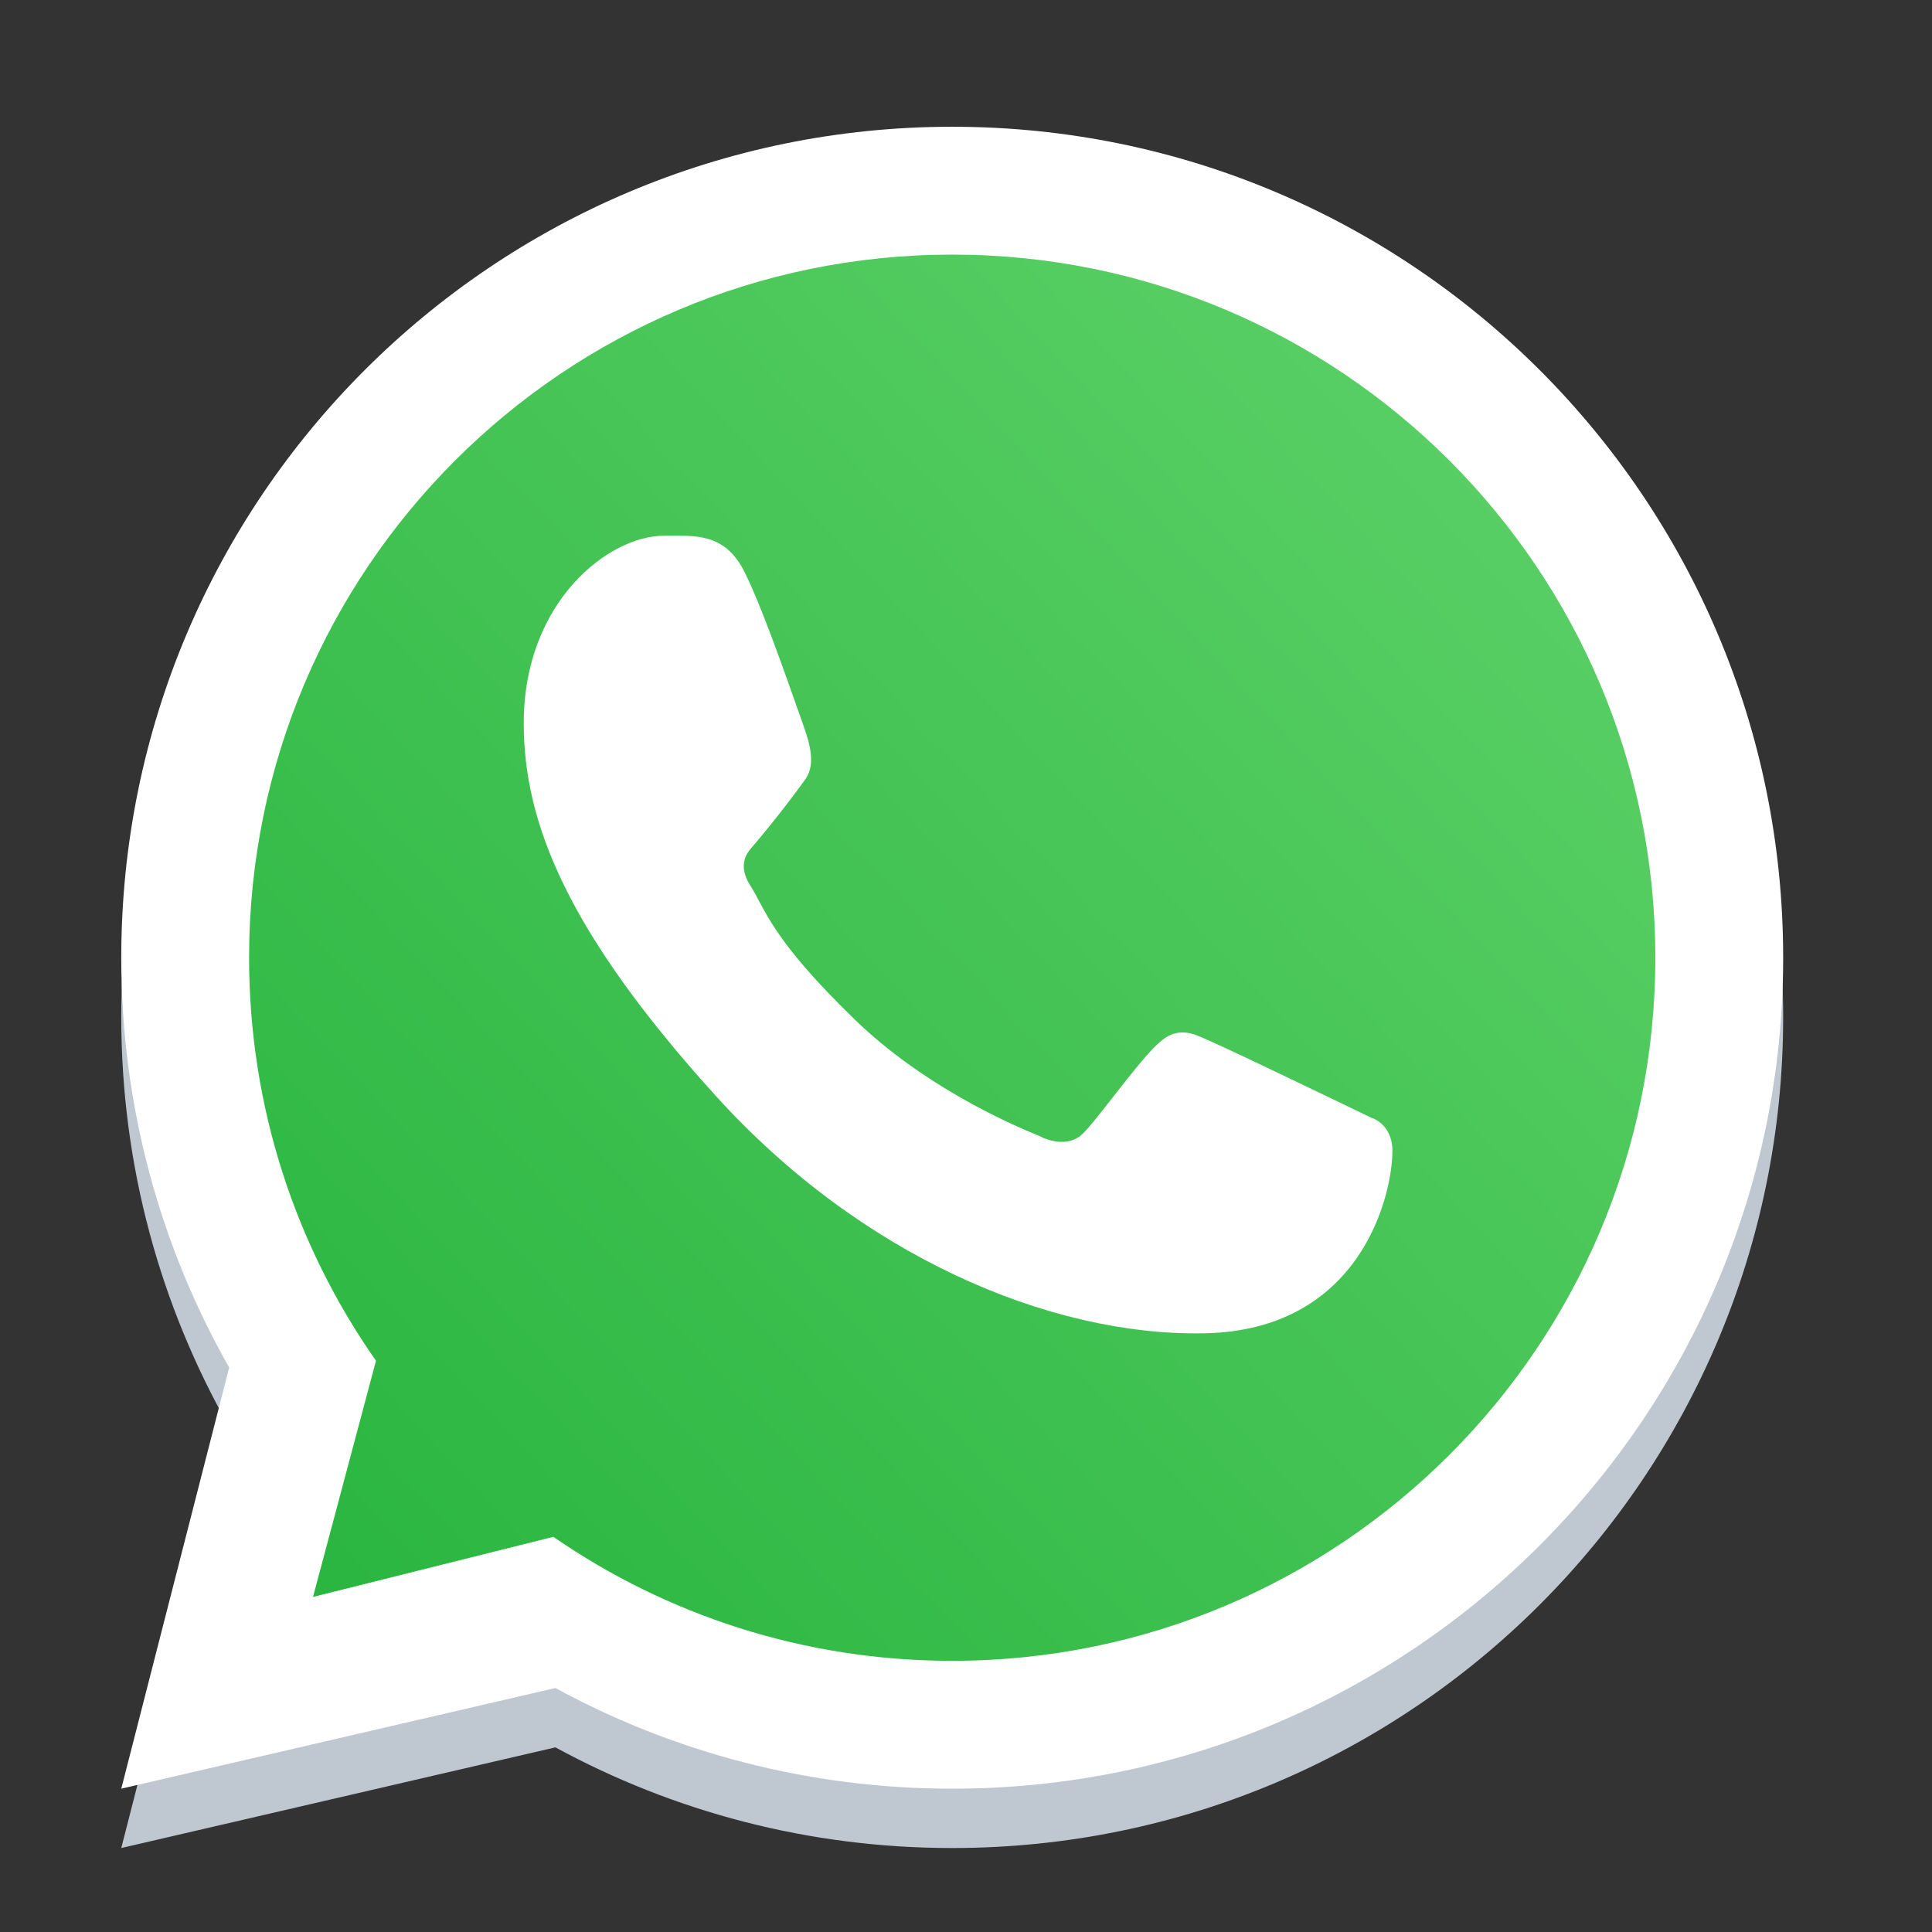 <svg width="56" height="56" viewBox="0 0 56 56" fill="none" xmlns="http://www.w3.org/2000/svg">
<rect x="0" y="0" width="56" height="56" fill="#333333" stroke="none"/>
<path fill-rule="evenodd" clip-rule="evenodd" d="M27.601 53.566C40.903 53.566 51.686 42.782 51.686 29.48C51.686 16.178 40.903 5.395 27.601 5.395C14.298 5.395 3.515 16.178 3.515 29.48C3.515 33.8 4.652 37.854 6.643 41.36L3.515 53.566L16.099 50.648C19.517 52.509 23.435 53.566 27.601 53.566ZM27.601 49.861C38.856 49.861 47.981 40.736 47.981 29.48C47.981 18.225 38.856 9.1 27.601 9.1C16.345 9.1 7.22 18.225 7.22 29.48C7.22 33.826 8.58 37.854 10.898 41.162L9.073 48.008L16.039 46.266C19.324 48.533 23.307 49.861 27.601 49.861Z" fill="#BFC8D0"/>
<path d="M48.245 27.76C48.245 39.162 39.002 48.405 27.601 48.405C23.252 48.405 19.217 47.06 15.889 44.764L8.832 46.528L10.681 39.594C8.333 36.243 6.956 32.163 6.956 27.76C6.956 16.358 16.199 7.115 27.601 7.115C39.002 7.115 48.245 16.358 48.245 27.76Z" fill="url(#paint0_linear_87_877)"/>
<path fill-rule="evenodd" clip-rule="evenodd" d="M27.601 51.846C40.903 51.846 51.686 41.062 51.686 27.76C51.686 14.458 40.903 3.674 27.601 3.674C14.298 3.674 3.515 14.458 3.515 27.76C3.515 32.08 4.652 36.134 6.643 39.639L3.515 51.846L16.099 48.928C19.517 50.789 23.435 51.846 27.601 51.846ZM27.601 48.14C38.856 48.14 47.981 39.016 47.981 27.76C47.981 16.504 38.856 7.38 27.601 7.38C16.345 7.38 7.22 16.504 7.22 27.76C7.22 32.106 8.58 36.134 10.898 39.442L9.073 46.288L16.039 44.546C19.324 46.813 23.307 48.14 27.601 48.14Z" fill="white"/>
<path d="M21.579 16.577C21.006 15.427 20.128 15.529 19.24 15.529C17.654 15.529 15.181 17.428 15.181 20.964C15.181 23.862 16.458 27.034 20.761 31.779C24.913 36.358 30.369 38.727 34.899 38.647C39.428 38.566 40.36 34.668 40.36 33.352C40.36 32.768 39.998 32.477 39.749 32.398C38.205 31.657 35.358 30.277 34.711 30.018C34.063 29.759 33.725 30.109 33.514 30.3C32.927 30.86 31.763 32.51 31.364 32.881C30.965 33.252 30.371 33.064 30.123 32.924C29.213 32.558 26.745 31.461 24.778 29.554C22.345 27.195 22.202 26.384 21.744 25.662C21.377 25.084 21.646 24.729 21.781 24.574C22.305 23.97 23.029 23.036 23.353 22.572C23.678 22.108 23.42 21.403 23.265 20.964C22.601 19.077 22.037 17.497 21.579 16.577Z" fill="white"/>
<defs>
<linearGradient id="paint0_linear_87_877" x1="45.665" y1="12.277" x2="6.955" y2="48.405" gradientUnits="userSpaceOnUse">
<stop stop-color="#5BD066"/>
<stop offset="1" stop-color="#27B43E"/>
</linearGradient>
</defs>
</svg>
